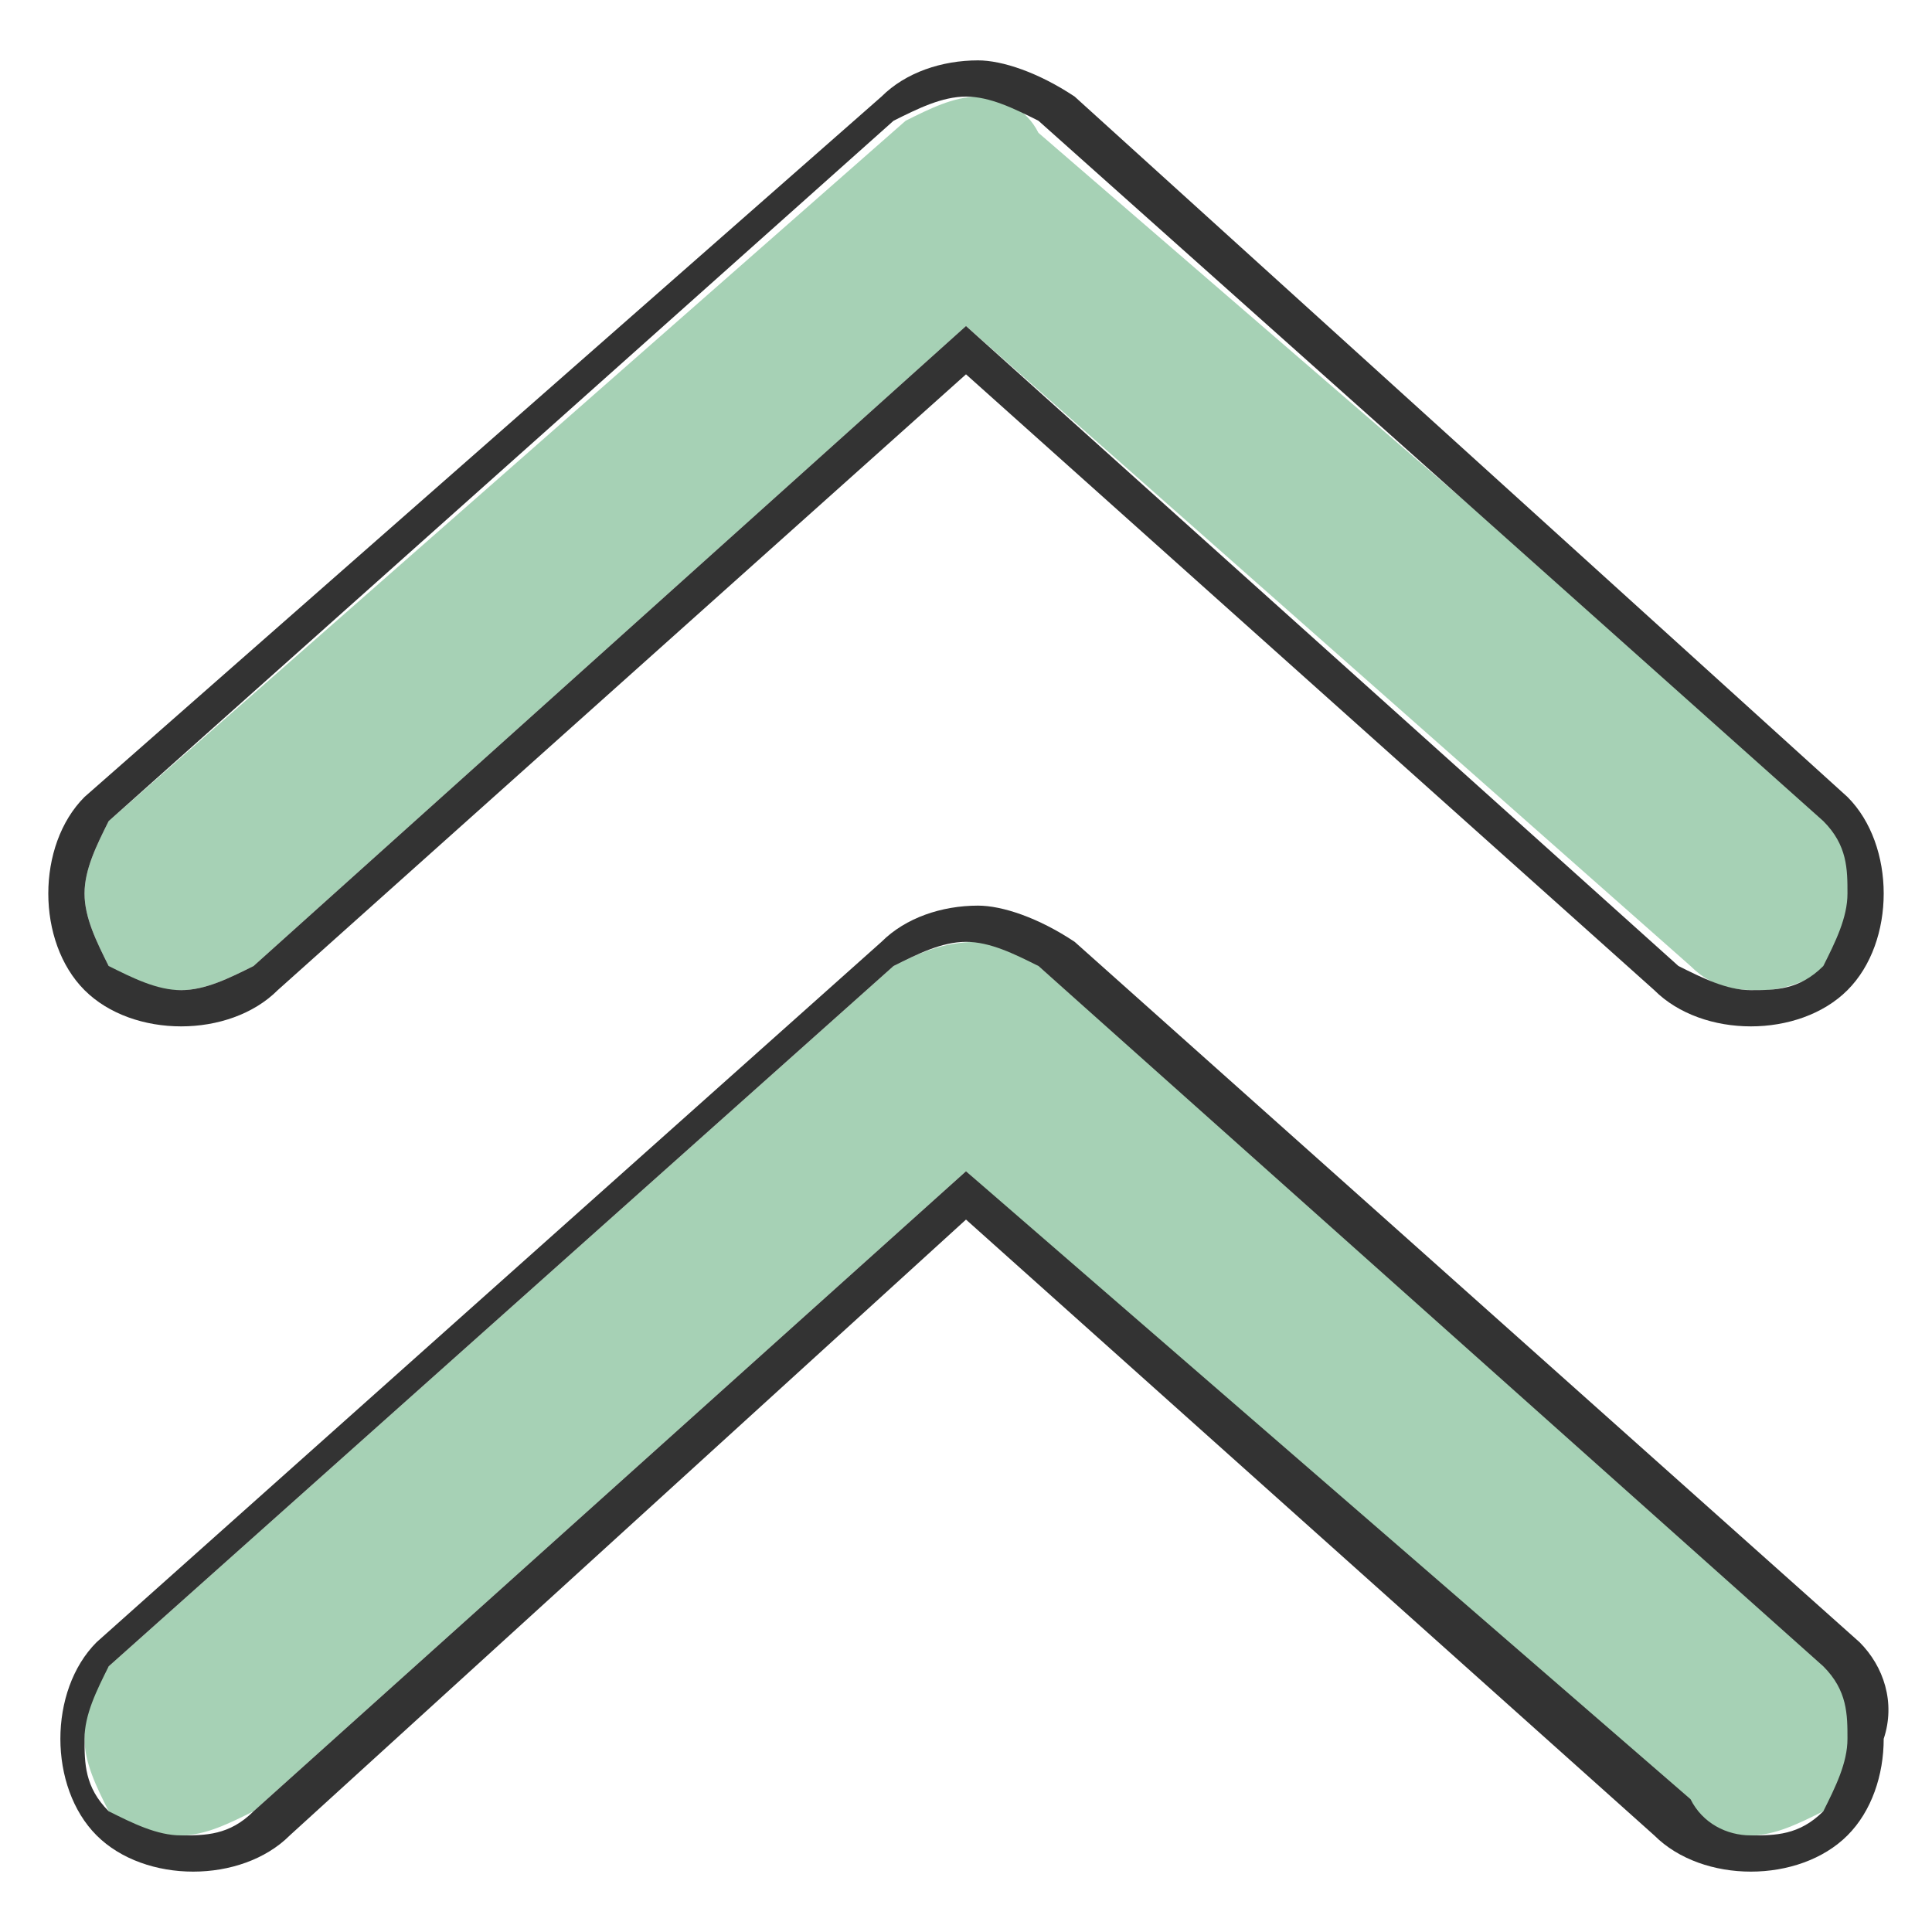 <?xml version="1.0" encoding="utf-8"?>
<!-- Generator: Adobe Illustrator 18.0.0, SVG Export Plug-In . SVG Version: 6.00 Build 0)  -->
<!DOCTYPE svg PUBLIC "-//W3C//DTD SVG 1.1//EN" "http://www.w3.org/Graphics/SVG/1.1/DTD/svg11.dtd">
<svg version="1.1" id="Layer_1" xmlns="http://www.w3.org/2000/svg" xmlns:xlink="http://www.w3.org/1999/xlink" x="0px" y="0px"
	 viewBox="0 0 16 16" enable-background="new 0 0 16 16" xml:space="preserve">
<path fill="#A6D1B5" d="M0.9,8c0.2,0.2,0.4,0.2,0.6,0.2c0.2,0,0.4-0.1,0.6-0.2l0,0L8,2.7L14,8l0,0c0.2,0.2,0.4,0.2,0.6,0.2
	c0.2,0,0.4-0.1,0.6-0.2c0.2-0.2,0.2-0.4,0.2-0.6c0-0.2-0.1-0.4-0.2-0.6L8.6,1.1l0,0C8.5,0.9,8.3,0.8,8.1,0.8l0,0l0,0l0,0l0,0
	c-0.2,0-0.4,0.1-0.6,0.2l0,0L0.9,6.8C0.8,7,0.7,7.2,0.7,7.4C0.7,7.6,0.8,7.8,0.9,8z"/>
<path fill="#A6D1B5" d="M15.4,14.4c0-0.2-0.1-0.4-0.2-0.6L8.6,8l0,0l0,0C8.5,7.9,8.3,7.8,8.1,7.8l0,0l0,0l0,0l0,0
	C7.8,7.8,7.6,7.9,7.4,8l0,0l-6.5,5.8c-0.2,0.2-0.2,0.4-0.2,0.6c0,0.2,0.1,0.4,0.2,0.6c0.2,0.2,0.4,0.2,0.6,0.2
	c0.2,0,0.4-0.1,0.6-0.2l0,0L8,9.7l5.9,5.3l0,0c0.2,0.2,0.4,0.2,0.6,0.2c0.2,0,0.4-0.1,0.6-0.2C15.3,14.8,15.4,14.6,15.4,14.4z"/>
<path fill="#333333" d="M15.4,13.6L8.9,7.8l0,0C8.6,7.6,8.3,7.5,8.1,7.5l0,0l0,0c-0.3,0-0.6,0.1-0.8,0.3l0,0l-6.5,5.8l0,0
	c-0.2,0.2-0.3,0.5-0.3,0.8c0,0.3,0.1,0.6,0.3,0.8c0.2,0.2,0.5,0.3,0.8,0.3c0.3,0,0.6-0.1,0.8-0.3l0,0L8,10.1l5.7,5.1l0,0
	c0.2,0.2,0.5,0.3,0.8,0.3c0.3,0,0.6-0.1,0.8-0.3c0.2-0.2,0.3-0.5,0.3-0.8C15.7,14.1,15.6,13.8,15.4,13.6L15.4,13.6z M14,14.9
	L14,14.9L8,9.7l-5.9,5.3l0,0c-0.2,0.2-0.4,0.2-0.6,0.2c-0.2,0-0.4-0.1-0.6-0.2c-0.2-0.2-0.2-0.4-0.2-0.6c0-0.2,0.1-0.4,0.2-0.6
	L7.4,8l0,0C7.6,7.9,7.8,7.8,8,7.8l0,0l0,0l0,0l0,0c0.2,0,0.4,0.1,0.6,0.2l0,0l0,0l6.5,5.8c0.2,0.2,0.2,0.4,0.2,0.6
	c0,0.2-0.1,0.4-0.2,0.6c-0.2,0.2-0.4,0.2-0.6,0.2C14.3,15.2,14.1,15.1,14,14.9z"/>
<path fill="#333333" d="M1.5,8.5c0.3,0,0.6-0.1,0.8-0.3l0,0L8,3.1l5.7,5.1l0,0c0.2,0.2,0.5,0.3,0.8,0.3c0.3,0,0.6-0.1,0.8-0.3
	c0.2-0.2,0.3-0.5,0.3-0.8c0-0.3-0.1-0.6-0.3-0.8l0,0l0,0L8.9,0.8l0,0C8.6,0.6,8.3,0.5,8.1,0.5l0,0l0,0c-0.3,0-0.6,0.1-0.8,0.3l0,0
	L0.7,6.6l0,0C0.5,6.8,0.4,7.1,0.4,7.4c0,0.3,0.1,0.6,0.3,0.8C0.9,8.4,1.2,8.5,1.5,8.5z M0.9,6.8l6.5-5.8l0,0C7.6,0.9,7.8,0.8,8,0.8
	l0,0l0,0l0,0l0,0c0.2,0,0.4,0.1,0.6,0.2l0,0l6.5,5.8c0.2,0.2,0.2,0.4,0.2,0.6c0,0.2-0.1,0.4-0.2,0.6c-0.2,0.2-0.4,0.2-0.6,0.2
	c-0.2,0-0.4-0.1-0.6-0.2l0,0L8,2.7L2.1,8l0,0C1.9,8.1,1.7,8.2,1.5,8.2C1.3,8.2,1.1,8.1,0.9,8C0.8,7.8,0.7,7.6,0.7,7.4
	C0.7,7.2,0.8,7,0.9,6.8z"/>
</svg>
